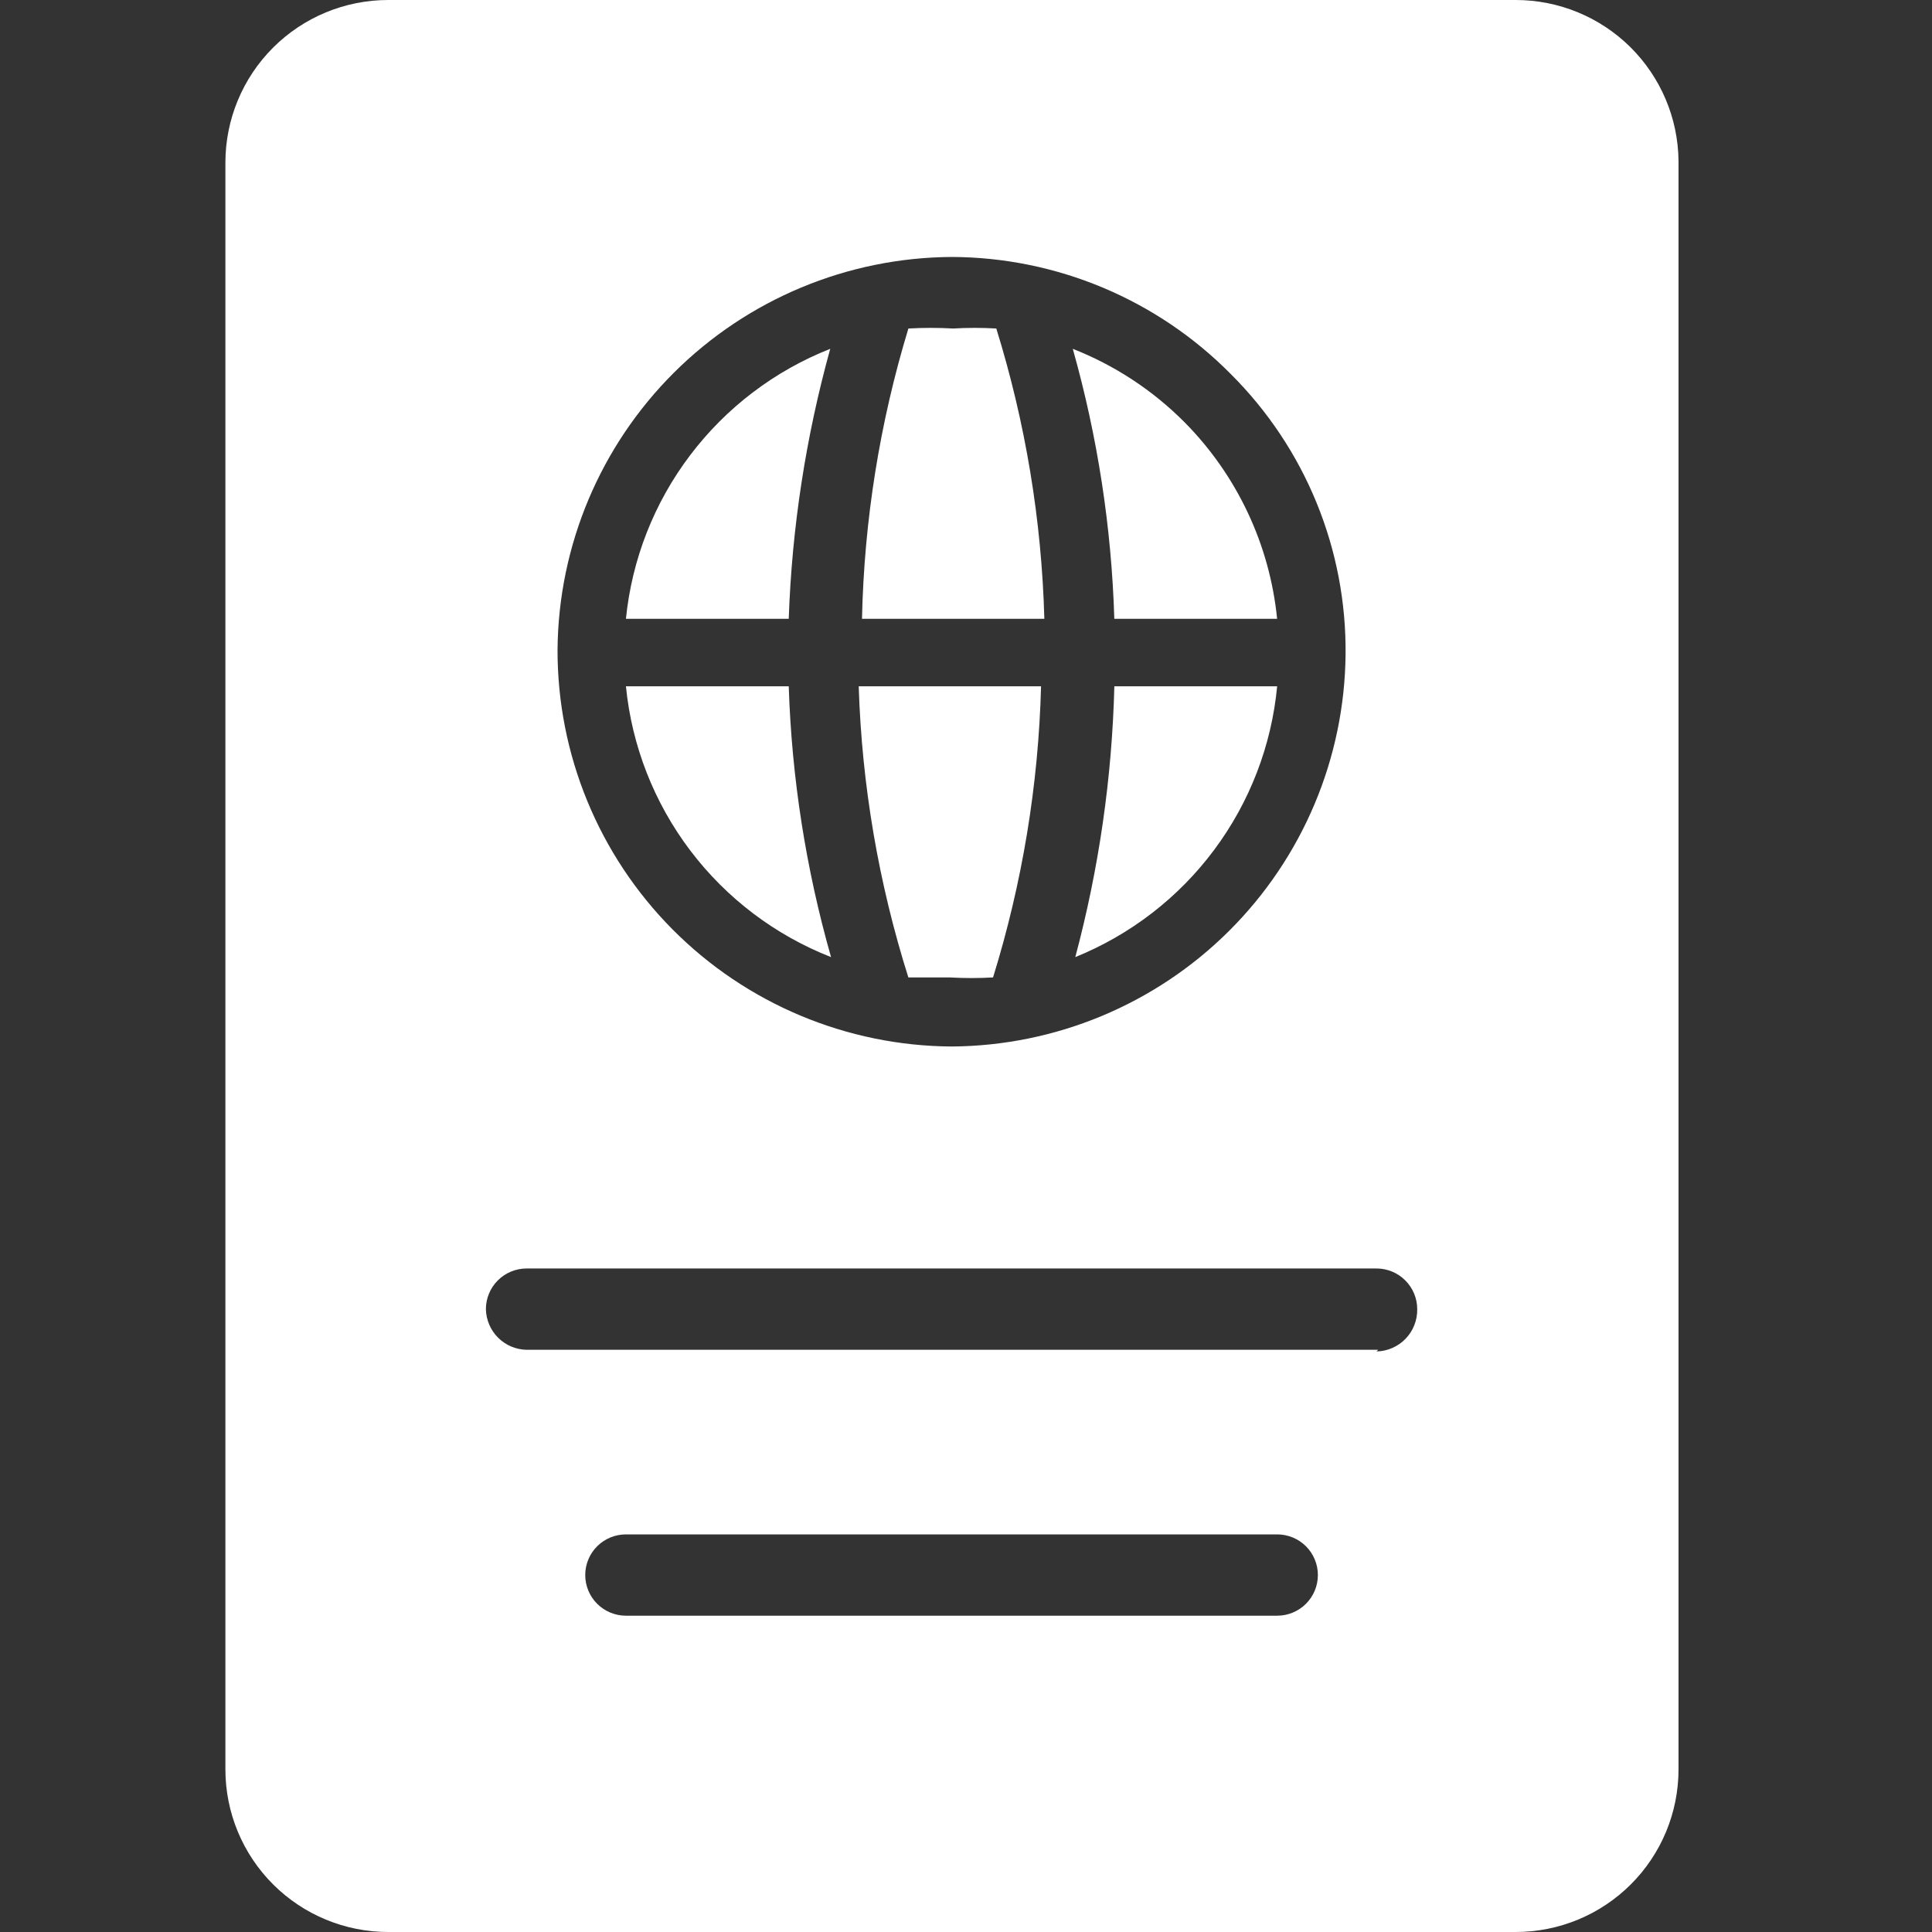<svg width="60" height="60" viewBox="0 0 60 60" fill="none" xmlns="http://www.w3.org/2000/svg">
<rect x="0" y="0" width="60" height="60" fill="#333333" stroke="none"/>
<path fill-rule="evenodd" clip-rule="evenodd" d="M12.056 6.32118e-09H47.072C48.404 -6.65277e-05 49.683 0.525 50.63 1.461C51.576 2.398 52.115 3.669 52.128 5V54.95C52.128 56.289 51.596 57.574 50.647 58.521C49.699 59.468 48.413 60 47.072 60H12.056C10.715 60 9.429 59.468 8.481 58.521C7.533 57.574 7 56.289 7 54.95V5.051C7 3.711 7.533 2.426 8.481 1.479C9.429 0.532 10.715 6.32118e-09 12.056 6.32118e-09ZM34.251 8.933C32.763 8.309 31.166 7.985 29.552 7.98C26.317 8 23.22 9.29 20.93 11.573C18.64 13.855 17.341 16.946 17.315 20.177C17.308 23.43 18.592 26.553 20.885 28.862C23.179 31.172 26.295 32.48 29.552 32.5C32.782 32.48 35.875 31.193 38.164 28.916C40.453 26.639 41.755 23.555 41.788 20.328C41.805 18.712 41.499 17.109 40.887 15.613C40.275 14.116 39.369 12.758 38.223 11.616C37.089 10.469 35.739 9.557 34.251 8.933ZM18.545 49.807C18.782 50.044 19.104 50.177 19.439 50.177H39.664C39.999 50.177 40.321 50.044 40.558 49.807C40.795 49.57 40.928 49.249 40.928 48.914C40.928 48.579 40.795 48.258 40.558 48.021C40.321 47.785 39.999 47.652 39.664 47.652H19.439C19.104 47.652 18.782 47.785 18.545 48.021C18.308 48.258 18.175 48.579 18.175 48.914C18.175 49.249 18.308 49.57 18.545 49.807ZM16.354 41.919H42.799L42.749 41.97C42.918 41.967 43.085 41.93 43.24 41.862C43.395 41.794 43.536 41.697 43.653 41.575C43.77 41.453 43.863 41.309 43.924 41.151C43.986 40.994 44.016 40.826 44.013 40.657C44.013 40.322 43.88 40.001 43.642 39.764C43.406 39.527 43.084 39.394 42.749 39.394H16.354C16.019 39.394 15.697 39.527 15.46 39.764C15.223 40.001 15.09 40.322 15.09 40.657C15.097 40.989 15.232 41.307 15.468 41.542C15.703 41.778 16.021 41.913 16.354 41.919ZM30.941 10.202C30.495 10.176 30.047 10.176 29.601 10.202C29.138 10.176 28.674 10.176 28.211 10.202C27.321 13.127 26.836 16.161 26.77 19.217H32.433C32.35 16.158 31.848 13.125 30.941 10.202ZM39.663 21.314H34.607C34.535 24.155 34.128 26.978 33.394 29.724C35.109 29.029 36.601 27.878 37.706 26.395C38.812 24.912 39.489 23.155 39.663 21.314ZM21.434 14.136C22.553 12.657 24.058 11.514 25.784 10.833C25.026 13.567 24.593 16.381 24.495 19.217H19.439C19.624 17.372 20.314 15.614 21.434 14.136ZM28.21 30.355H29.5C29.946 30.381 30.393 30.381 30.84 30.355C31.748 27.424 32.25 24.382 32.331 21.314H26.668C26.765 24.384 27.284 27.426 28.21 30.355ZM36.78 13.106C38.414 14.752 39.432 16.91 39.662 19.217H34.606C34.52 16.38 34.087 13.565 33.316 10.833C34.616 11.344 35.795 12.117 36.78 13.106ZM25.809 29.724C25.029 26.985 24.587 24.161 24.495 21.314H19.439C19.622 23.166 20.314 24.931 21.438 26.415C22.562 27.899 24.075 29.044 25.809 29.724Z" fill="white"/>
</svg>
